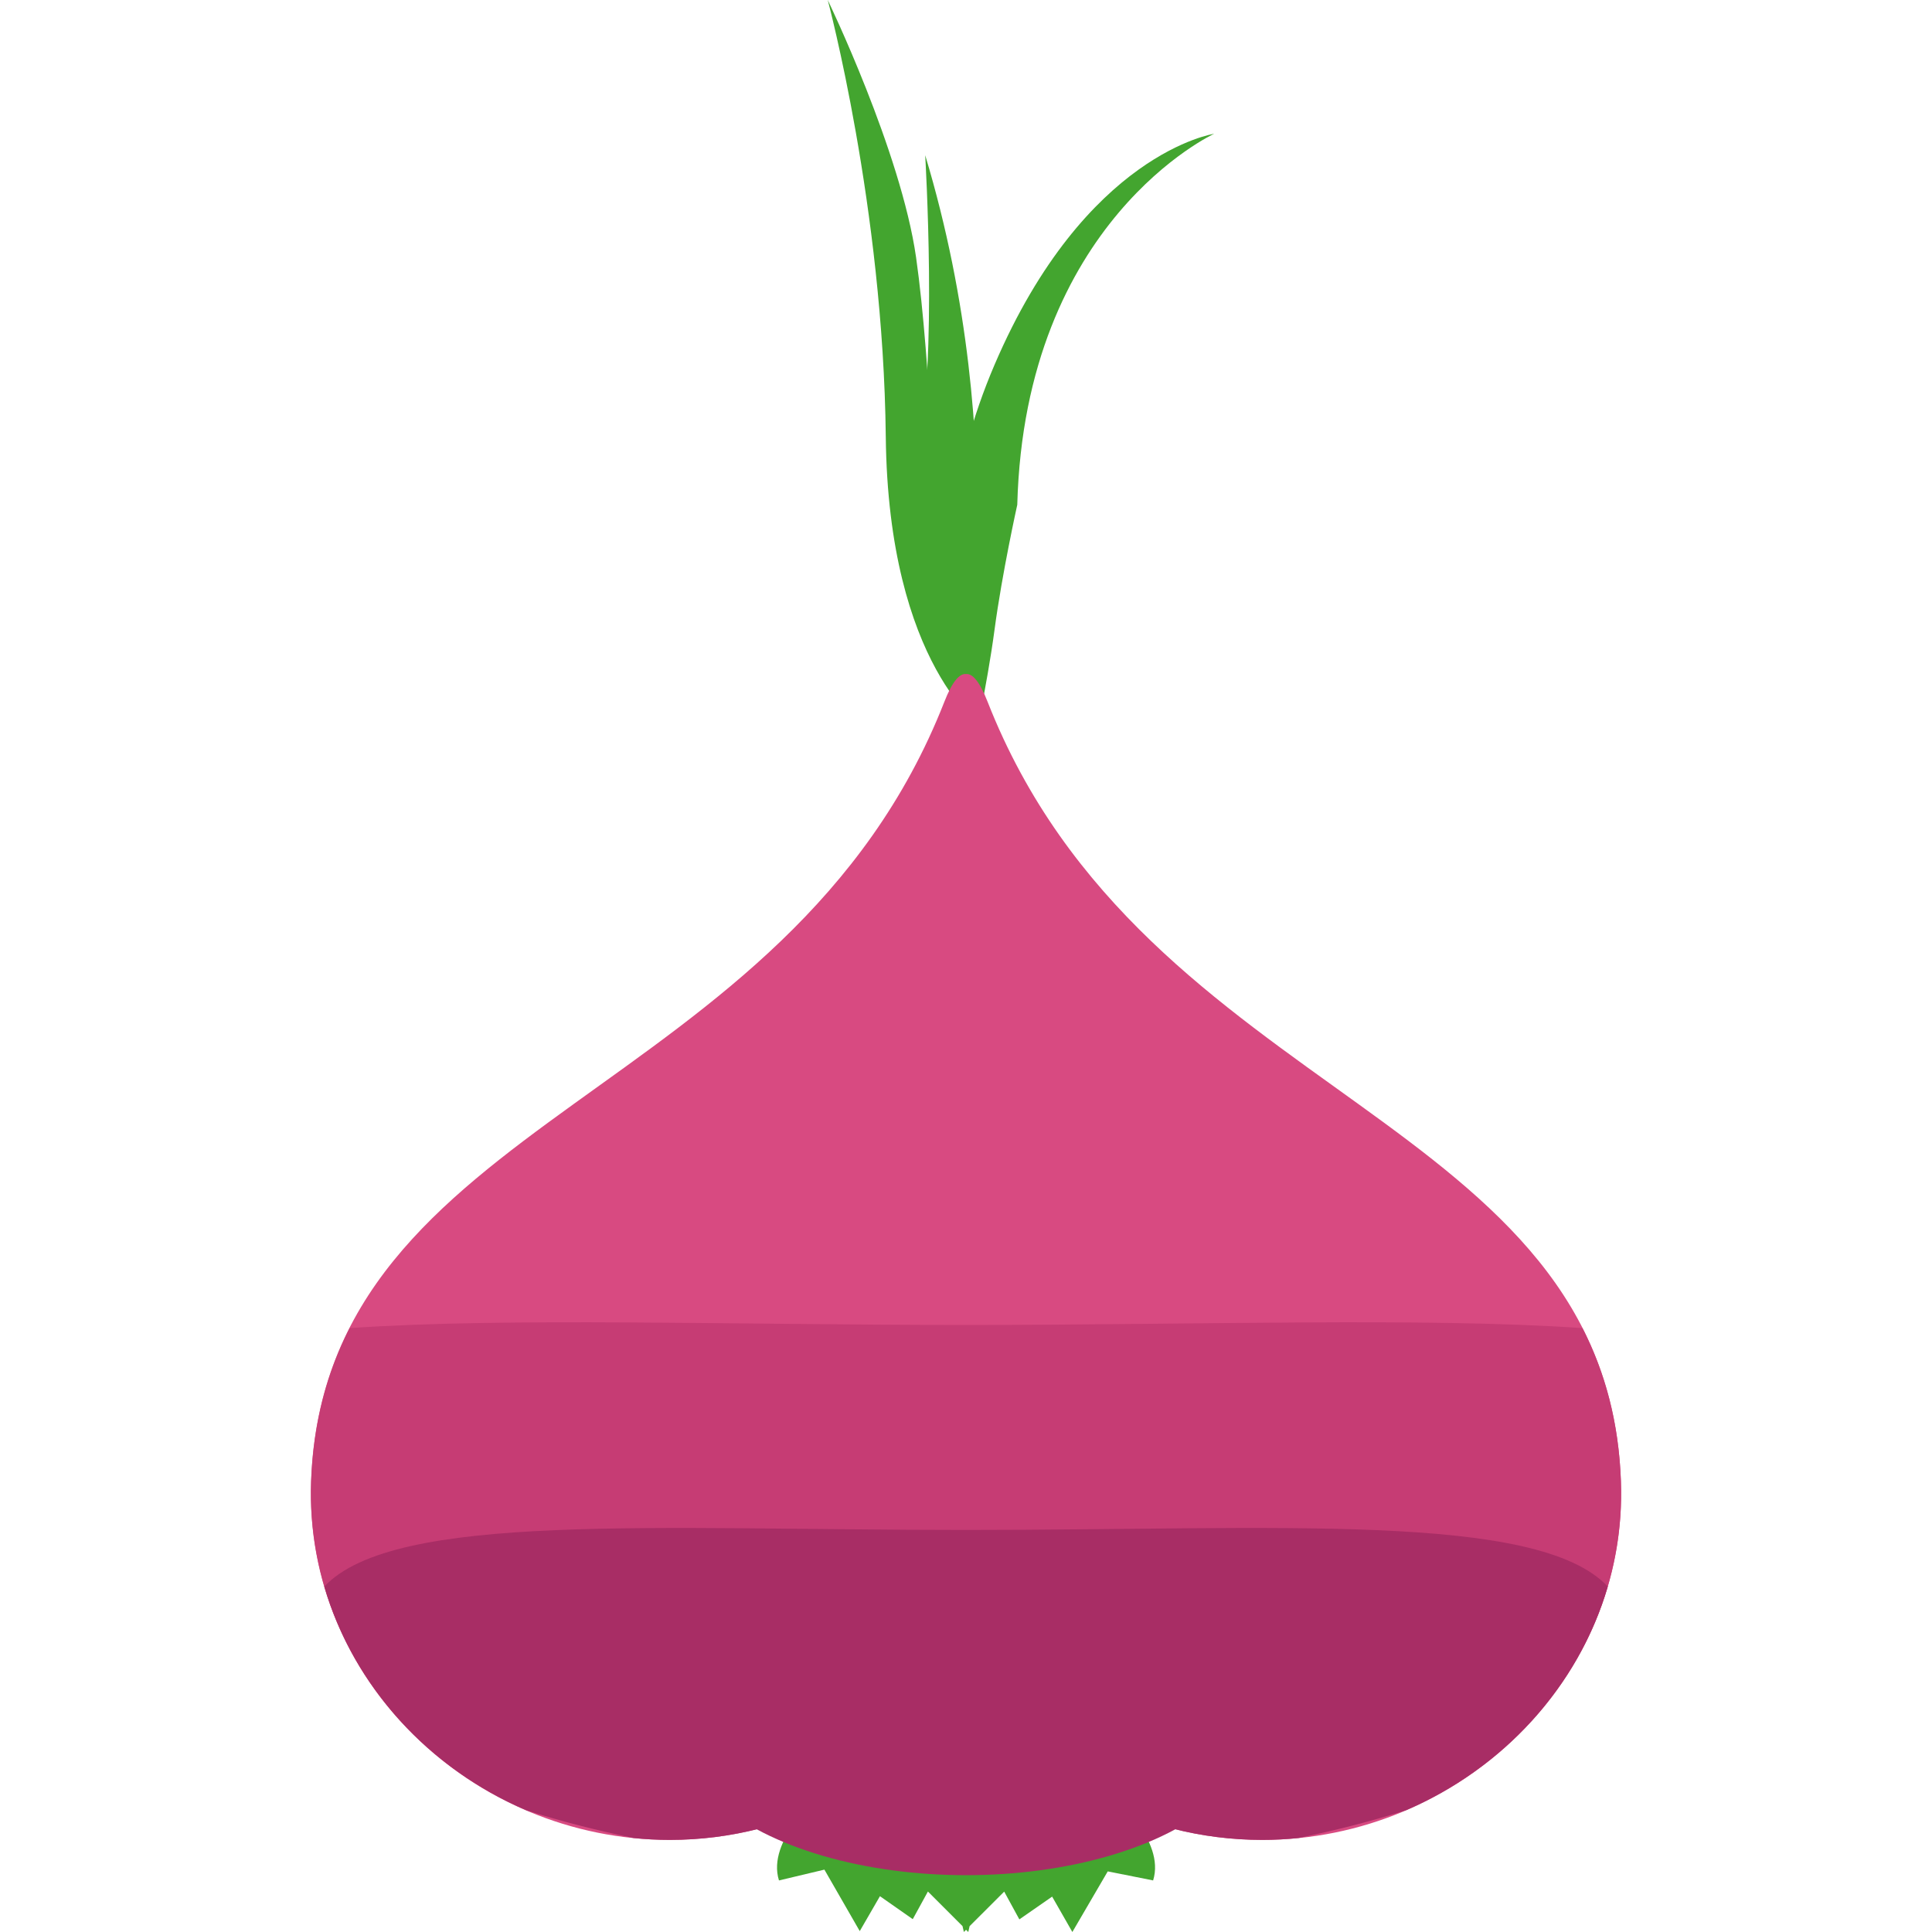 <?xml version="1.0" encoding="iso-8859-1"?>
<!-- Generator: Adobe Illustrator 19.0.0, SVG Export Plug-In . SVG Version: 6.00 Build 0)  -->
<svg version="1.1" id="Layer_1" xmlns="http://www.w3.org/2000/svg" xmlns:xlink="http://www.w3.org/1999/xlink" x="0px" y="0px"
	 viewBox="0 0 504.123 504.123" style="enable-background:new 0 0 504.123 504.123;" xml:space="preserve">
<g>
	<path style="fill:#43A52F;" d="M290.339,468.677h-2.631l-35.635,9.602l-35.635-9.602h-2.631c0,0-13.84,11.453-10.547,21.992
		l11.855-2.82l9.224,16.045l5.27-9.114l8.562,5.994l3.954-7.215l9.027,9.027l0.354,1.528l0.575-0.575l0.575,0.583l0.347-1.52
		l9.027-9.019l3.954,7.247l8.554-5.939l5.278,9.232l9.232-15.817l11.839,2.363C304.179,480.13,290.339,468.677,290.339,468.677z"/>
	<path style="fill:#43A52F;" d="M251.301,183.406c0,0,13.162-66.505-9.886-142.903c0,0,3.293,55.32-1.977,76.39
		c-5.278,21.071,2.631,25.025,4.608,36.218C246.016,164.313,251.301,183.406,251.301,183.406z"/>
	<path style="fill:#43A52F;" d="M256.815,190.322c0,0-25.033-16.471-25.687-76.39C230.474,54.012,215.981,0,215.981,0
		s19.102,39.519,23.056,67.167c3.946,27.664,5.27,75.737,5.27,75.737l9.216,18.44L256.815,190.322z"/>
	<path style="fill:#43A52F;" d="M253.593,196.907c0,0-17.786-46.434,5.923-101.746s57.289-60.251,57.289-60.251
		s-49.396,22.717-51.365,96.799c0,0-3.954,17.786-5.931,32.603C257.532,179.129,253.593,196.907,253.593,196.907z"/>
</g>
<path style="fill:#D84A81;" d="M174.784,480.091c32.098,0,60.44-16.203,77.288-40.834c16.857,24.631,45.158,40.834,77.288,40.834
	c51.68,0,95.453-41.953,93.586-93.586c-3.45-95.925-124.203-98.8-165.234-203.351c-2.064-5.301-3.946-7.436-5.648-7.278
	c-1.717-0.165-3.6,1.977-5.664,7.278C205.386,287.705,84.633,290.588,81.167,386.505C79.316,438.138,123.08,480.091,174.784,480.091
	z"/>
<path style="fill:#C63C74;" d="M252.081,345.726c-62.141,0-118.65-2.032-160.847,0.819c-5.837,11.461-9.476,24.489-10.043,39.967
	c-0.859,24.08,8.255,45.97,23.41,62.566c8.98,2.552,18.464,4.892,28.42,6.955c4.293,0.433,8.625,0.646,12.989,0.646
	c44.071,0,82.928-22.213,106.071-56.029c23.135,33.816,61.968,56.029,106.063,56.029c4.364,0,8.696-0.228,12.981-0.646
	c9.956-2.064,19.44-4.403,28.388-6.94c15.179-16.597,24.316-38.51,23.442-62.582c-0.551-15.478-4.198-28.507-10.035-39.967
	C370.723,343.694,314.222,345.726,252.081,345.726z"/>
<g>
	<path style="fill:#A82D65;" d="M252.081,399.218c-81.117,0-149.118-4.781-167.456,14.769c7.68,26.246,27.427,47.553,52.673,58.368
		c8.594,2.741,17.991,5.167,28.026,7.247c3.119,0.323,6.278,0.488,9.468,0.488c32.098,0,60.44-16.203,77.288-40.834
		c16.857,24.631,45.158,40.834,77.288,40.834c3.182,0,6.349-0.165,9.46-0.488c10.019-2.064,19.409-4.506,28.01-7.231
		c25.23-10.831,44.993-32.138,52.681-58.384C401.167,394.429,333.182,399.218,252.081,399.218z"/>
	<ellipse style="fill:#A82D65;" cx="252.073" cy="451.757" rx="74.571" ry="37.541"/>
</g>
<g>
</g>
<g>
</g>
<g>
</g>
<g>
</g>
<g>
</g>
<g>
</g>
<g>
</g>
<g>
</g>
<g>
</g>
<g>
</g>
<g>
</g>
<g>
</g>
<g>
</g>
<g>
</g>
<g>
</g>
</svg>
